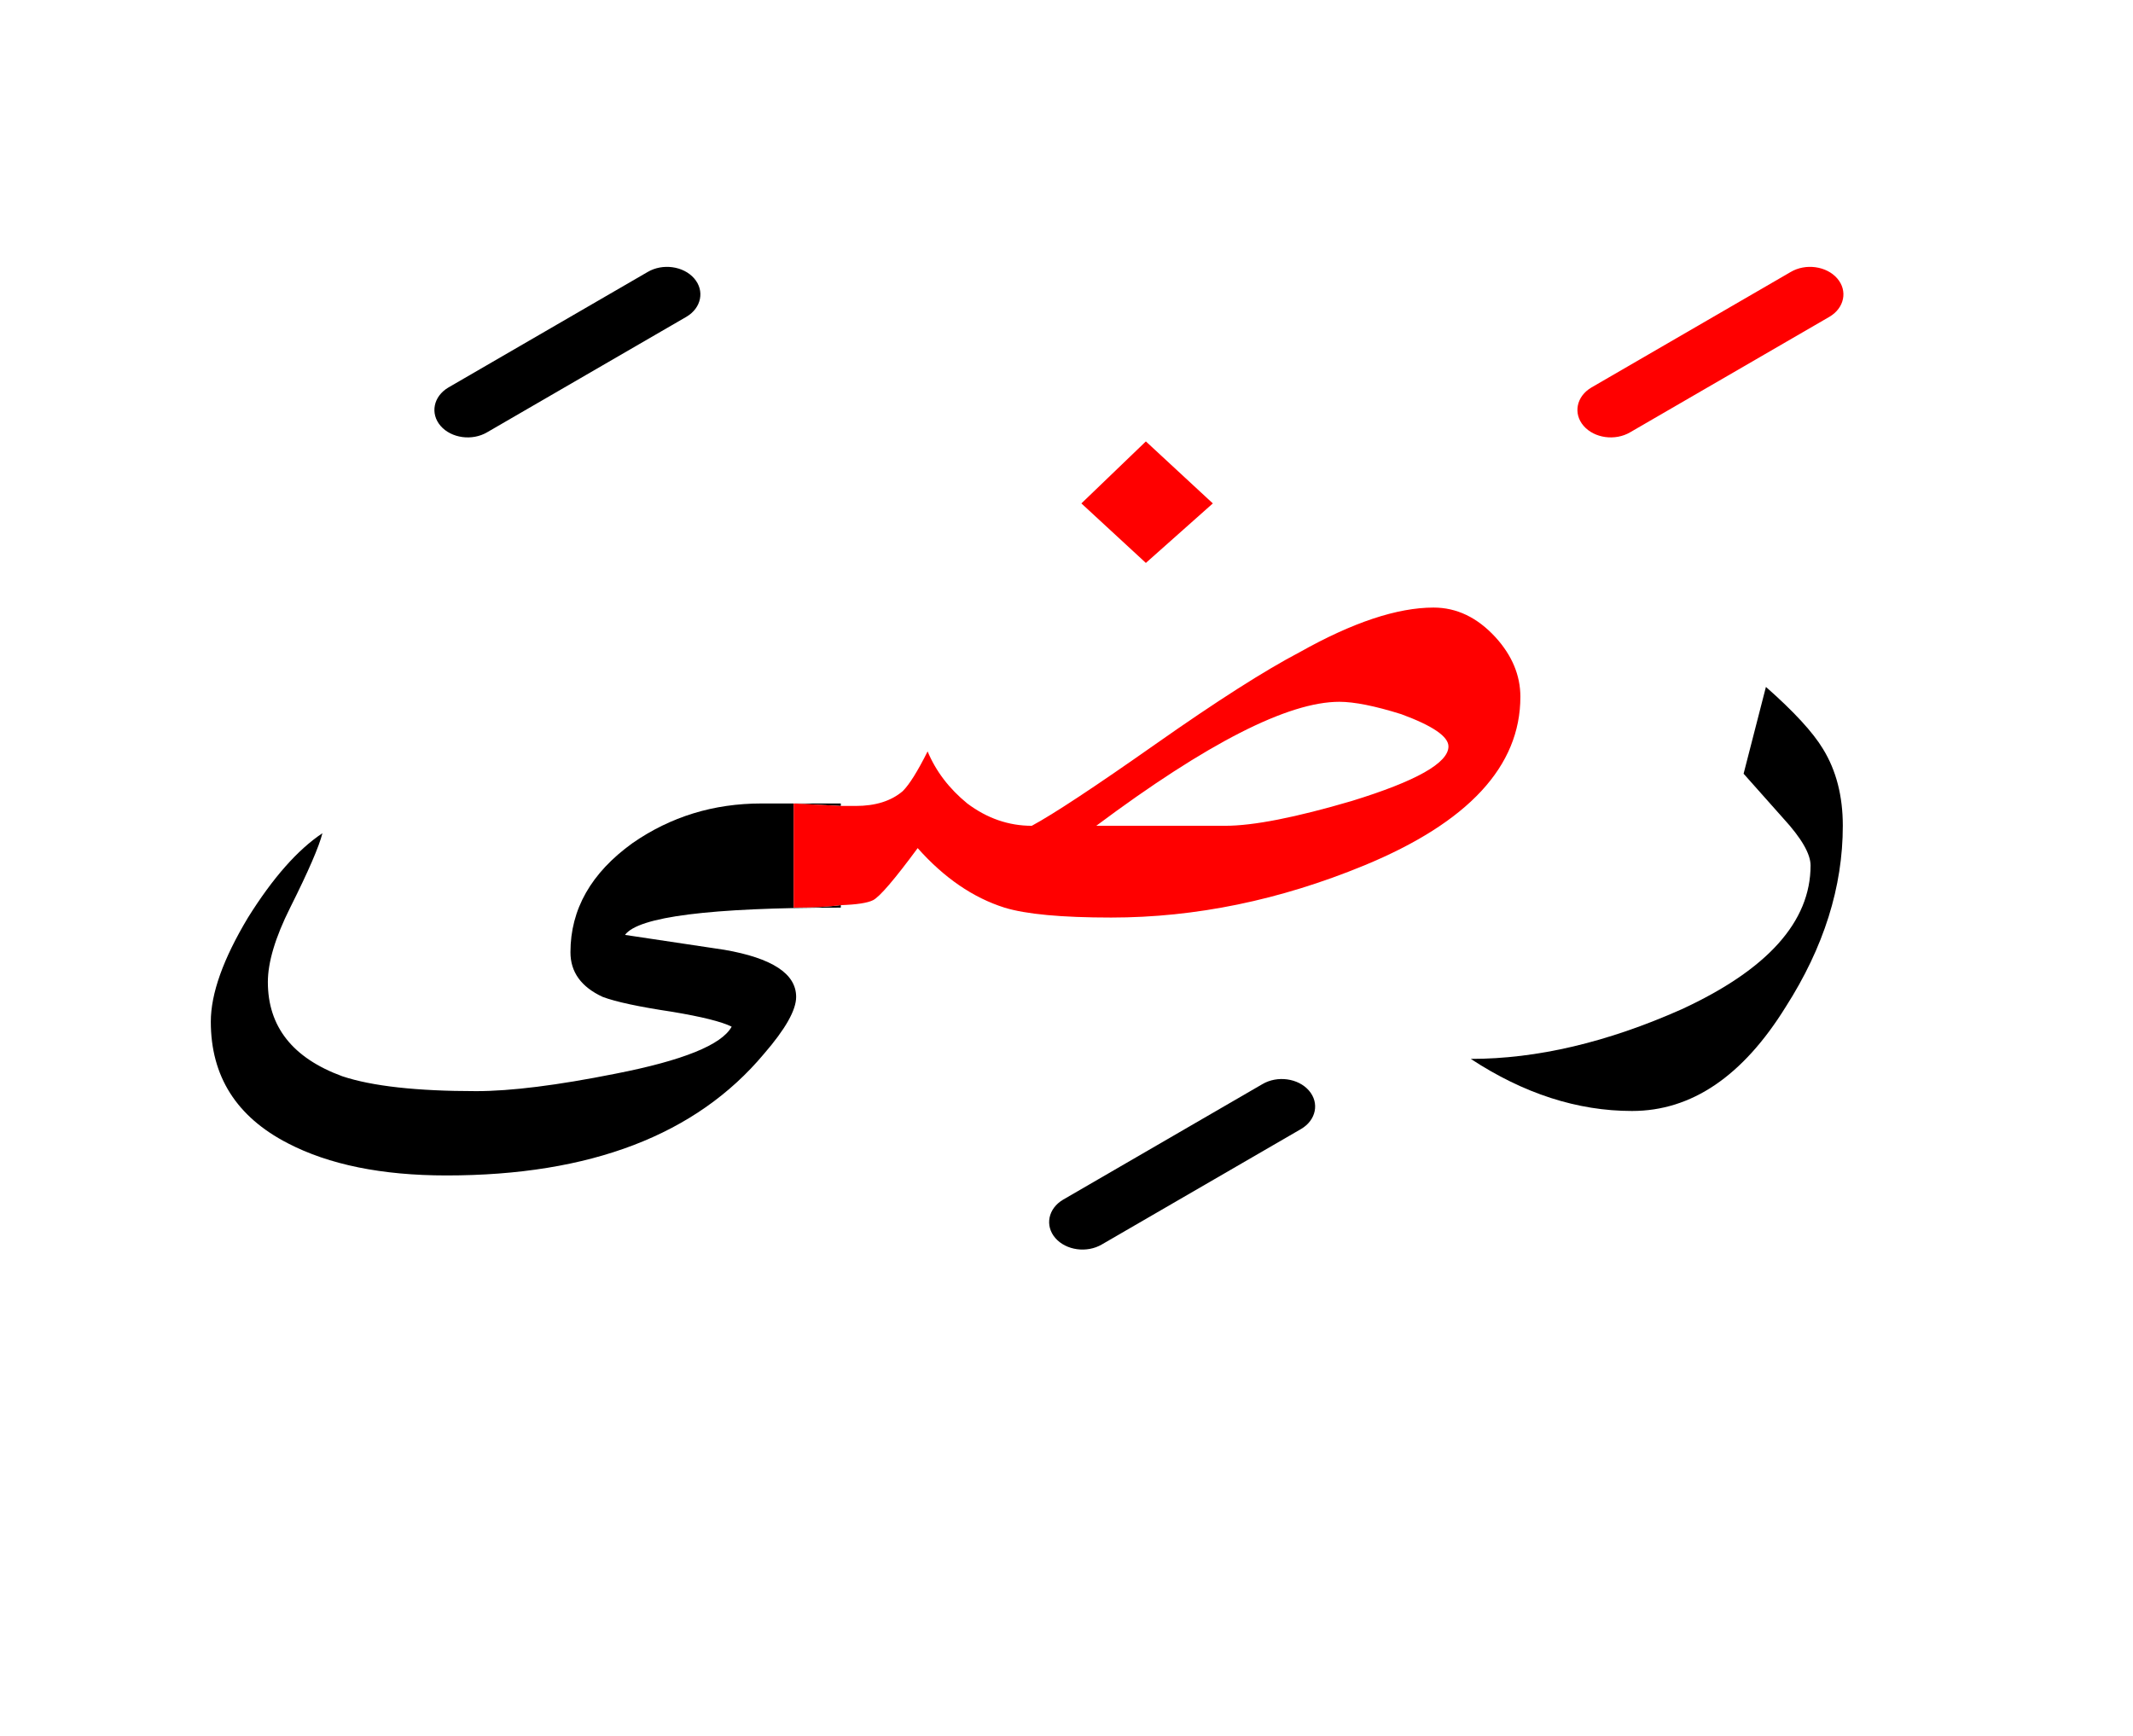 <?xml version="1.0" encoding="UTF-8" standalone="no"?><!DOCTYPE svg PUBLIC "-//W3C//DTD SVG 1.1//EN" "http://www.w3.org/Graphics/SVG/1.1/DTD/svg11.dtd"><svg width="100%" height="100%" viewBox="0 0 43 35" version="1.1" xmlns="http://www.w3.org/2000/svg" xmlns:xlink="http://www.w3.org/1999/xlink" xml:space="preserve" xmlns:serif="http://www.serif.com/" style="fill-rule:evenodd;clip-rule:evenodd;stroke-linejoin:round;stroke-miterlimit:2;"><g><path d="M16,16.2l-0.65,0c-0.967,0 -1.833,0.267 -2.6,0.8c-0.833,0.6 -1.25,1.333 -1.25,2.2c0,0.4 0.217,0.7 0.65,0.9c0.267,0.1 0.733,0.2 1.4,0.3c0.6,0.1 1,0.2 1.2,0.3c-0.2,0.367 -0.983,0.683 -2.35,0.95c-1.167,0.233 -2.1,0.35 -2.8,0.35c-1.2,0 -2.1,-0.1 -2.7,-0.3c-1,-0.367 -1.5,-1 -1.5,-1.9c0,-0.4 0.15,-0.9 0.45,-1.5c0.367,-0.733 0.583,-1.233 0.65,-1.5c-0.5,0.333 -1,0.9 -1.5,1.7c-0.5,0.833 -0.75,1.533 -0.75,2.1c0,1.1 0.517,1.917 1.55,2.45c0.833,0.433 1.9,0.65 3.2,0.65c2.9,0 5.033,-0.817 6.4,-2.45c0.433,-0.5 0.65,-0.883 0.65,-1.15c-0,-0.467 -0.483,-0.783 -1.45,-0.95c-0.667,-0.1 -1.333,-0.2 -2,-0.3c0.267,-0.367 1.717,-0.55 4.35,-0.55l0,-0.05c-0.252,0.033 -0.569,0.05 -0.95,0.05l-0,-2.1Z"/><path d="M29.65,21.35c1.067,0.7 2.15,1.05 3.25,1.05c1.2,-0 2.233,-0.7 3.1,-2.1c0.767,-1.2 1.15,-2.417 1.15,-3.65c0,-0.6 -0.133,-1.117 -0.4,-1.55c-0.2,-0.333 -0.583,-0.75 -1.15,-1.25l-0.45,1.75c0.267,0.3 0.533,0.6 0.8,0.9c0.367,0.4 0.55,0.717 0.55,0.95c0,1.133 -0.867,2.1 -2.6,2.9c-1.5,0.667 -2.917,1 -4.25,1Z"/><path d="M16.95,16.25l0,-0.05l-0.95,0l0.95,0.05Z"/><path d="M30.65,14.05c0,-0.433 -0.167,-0.833 -0.5,-1.2c-0.367,-0.4 -0.783,-0.6 -1.25,-0.6c-0.733,-0 -1.633,0.3 -2.7,0.9c-0.7,0.367 -1.667,0.983 -2.9,1.85c-1.233,0.867 -2.067,1.417 -2.5,1.65c-0.467,-0 -0.9,-0.15 -1.3,-0.45c-0.367,-0.3 -0.633,-0.65 -0.8,-1.05c-0.2,0.4 -0.367,0.667 -0.5,0.8c-0.233,0.2 -0.55,0.3 -0.95,0.3l-0.3,-0l-0.95,-0.05l-0,2.1c0.381,-0 0.698,-0.017 0.95,-0.05c0.321,-0.011 0.538,-0.044 0.65,-0.1c0.133,-0.067 0.433,-0.417 0.9,-1.05c0.533,0.6 1.117,1 1.75,1.2c0.433,0.133 1.15,0.2 2.15,0.2c1.7,0 3.4,-0.35 5.1,-1.05c2.1,-0.867 3.15,-2 3.15,-3.4Zm-3.65,0.1c0.3,-0 0.717,0.083 1.25,0.25c0.633,0.233 0.95,0.45 0.95,0.65c0,0.333 -0.65,0.7 -1.95,1.1c-1.133,0.333 -1.983,0.5 -2.55,0.5l-2.6,-0c2.233,-1.667 3.867,-2.5 4.9,-2.5Z" style="fill:#f00;"/><path d="M24.45,10.15l-1.35,-1.25l-1.3,1.25l1.3,1.2l1.35,-1.2Z" style="fill:#f00;"/><path d="M25.449,21.859l-4.017,2.329c-0.302,0.178 -0.373,0.525 -0.157,0.774c0.216,0.249 0.636,0.307 0.938,0.129l4.018,-2.329c0.302,-0.178 0.372,-0.525 0.156,-0.774c-0.216,-0.249 -0.636,-0.307 -0.938,-0.129Z"/><path d="M36.099,5.484l-4.017,2.329c-0.302,0.178 -0.373,0.525 -0.157,0.774c0.216,0.249 0.636,0.307 0.938,0.129l4.018,-2.329c0.302,-0.178 0.372,-0.525 0.156,-0.774c-0.216,-0.249 -0.636,-0.307 -0.938,-0.129Z" style="fill:#f00;"/><path d="M13.056,5.484l-4.017,2.329c-0.302,0.178 -0.372,0.525 -0.157,0.774c0.216,0.249 0.636,0.307 0.938,0.129l4.018,-2.329c0.302,-0.178 0.372,-0.525 0.156,-0.774c-0.216,-0.249 -0.636,-0.307 -0.938,-0.129Z"/></g></svg>